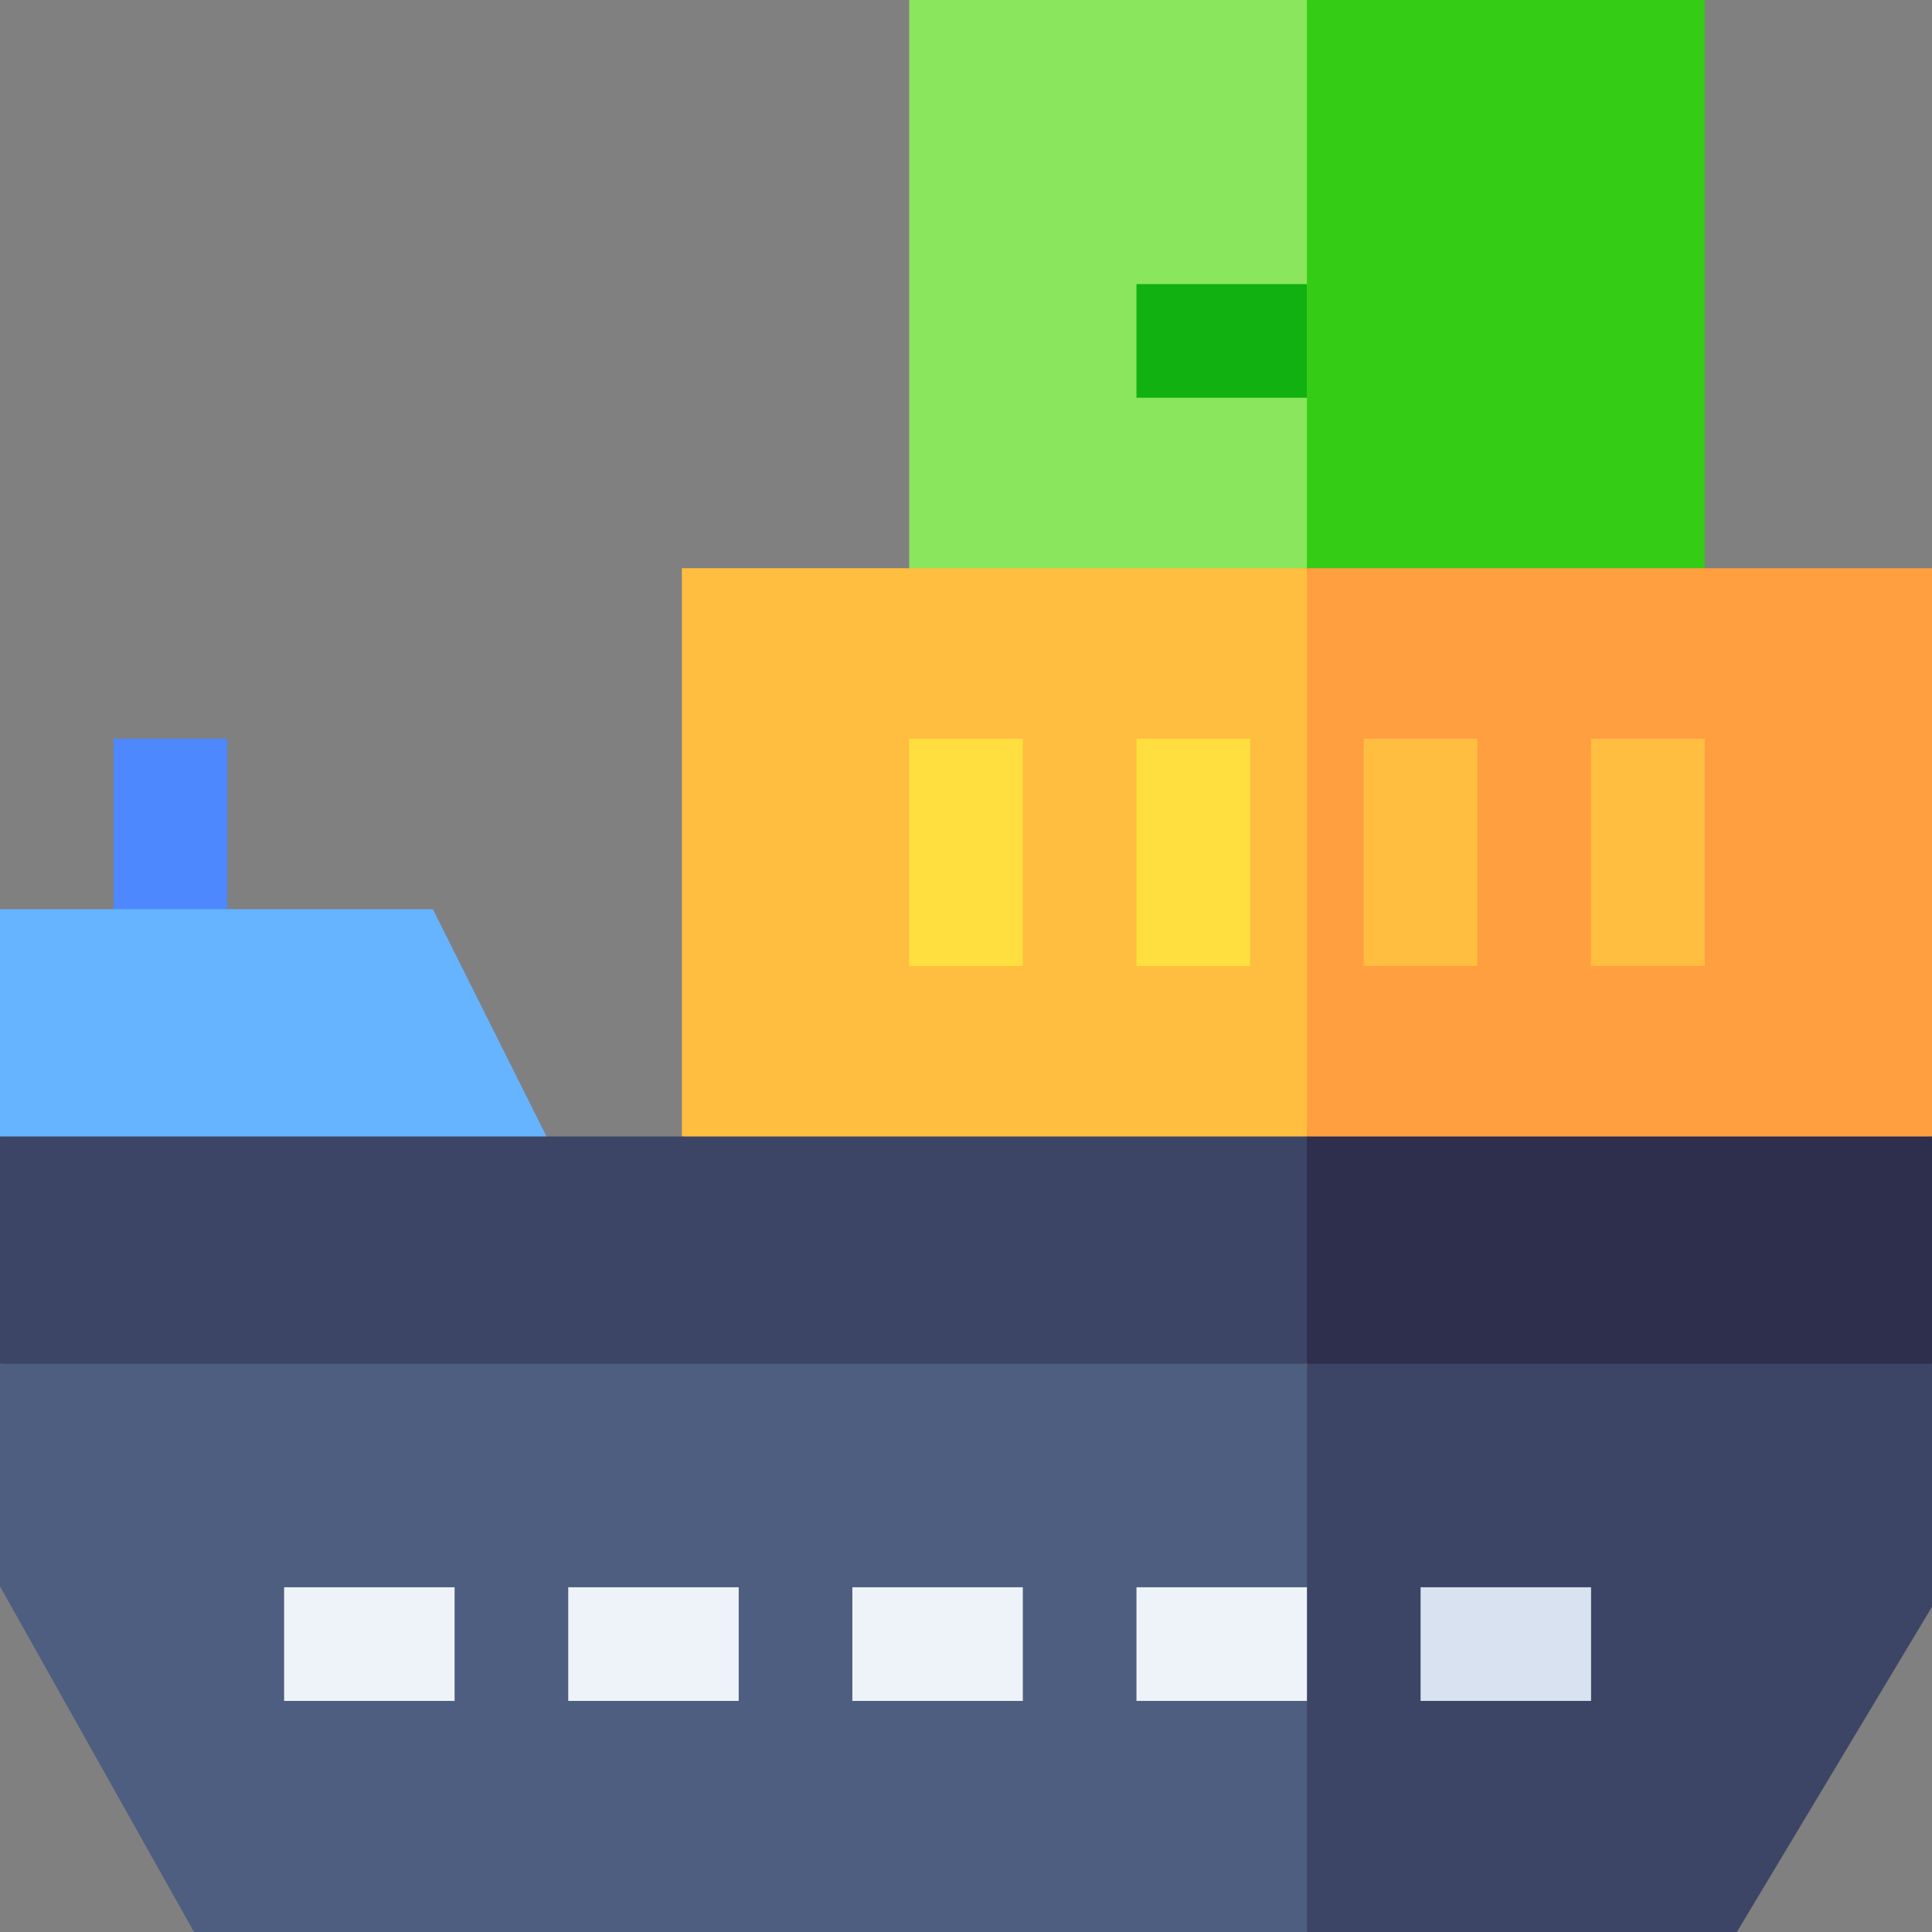 <svg id="Layer_1" enable-background="new 0 0 510 510" height="512" viewBox="0 0 510 510" width="512" xmlns="http://www.w3.org/2000/svg"><rect x="0" y="0" width="510" height="510" fill="#808080" stroke="none"/><g id="XMLID_1537_"><path id="XMLID_1542_" d="m345 150-52.5 10-52.5-10v-150h105l10 75z" fill="#8ae65c"/><path id="XMLID_1548_" d="m450 150-52.5 10-52.5-10v-150h105z" fill="#34cc15"/><path id="XMLID_1552_" d="m300 75h45v30h-45z" fill="#11b111"/><path id="XMLID_1557_" d="m345 300-82.5 10-82.5-10v-150h165l10 75z" fill="#ffbe40"/><path id="XMLID_1563_" d="m510 300-82.5 10-82.5-10v-150h165z" fill="#ff9f40"/><path id="XMLID_1567_" d="m60 240-15 10-15-10v-45h30z" fill="#4d88ff"/><path id="XMLID_1570_" d="m240 195h30v60h-30z" fill="#ffdf40"/><path id="XMLID_1573_" d="m300 195h30v60h-30z" fill="#ffdf40"/><path id="XMLID_1576_" d="m360 195h30v60h-30z" fill="#ffbe40"/><path id="XMLID_1579_" d="m420 195h30v60h-30z" fill="#ffbe40"/><path id="XMLID_1582_" d="m114.271 240h-114.271v60l72.135 10 72.135-10z" fill="#66b3ff"/><path id="XMLID_1587_" d="m345 360-172.5 10-172.5-10v-60h345l10 30z" fill="#3d4566"/><path id="XMLID_1593_" d="m510 360-82.5 10-82.5-10v-60h165z" fill="#2e2e4d"/><path id="XMLID_1597_" d="m0 360v58.764l51.219 91.236h146.89 146.891l10-75-10-75z" fill="#4d5e80"/><path id="XMLID_1600_" d="m345 360v150h56.747 56.746l25.754-42.922 25.753-42.923v-64.155z" fill="#3d4566"/><g fill="#edf3f9"><path id="XMLID_1603_" d="m75 419h45v30h-45z"/><path id="XMLID_1606_" d="m150 419h45v30h-45z"/><path id="XMLID_1609_" d="m225 419h45v30h-45z"/><path id="XMLID_1612_" d="m300 419h45v30h-45z"/></g><path id="XMLID_1615_" d="m375 419h45v30h-45z" fill="#d8e2f0"/></g></svg>